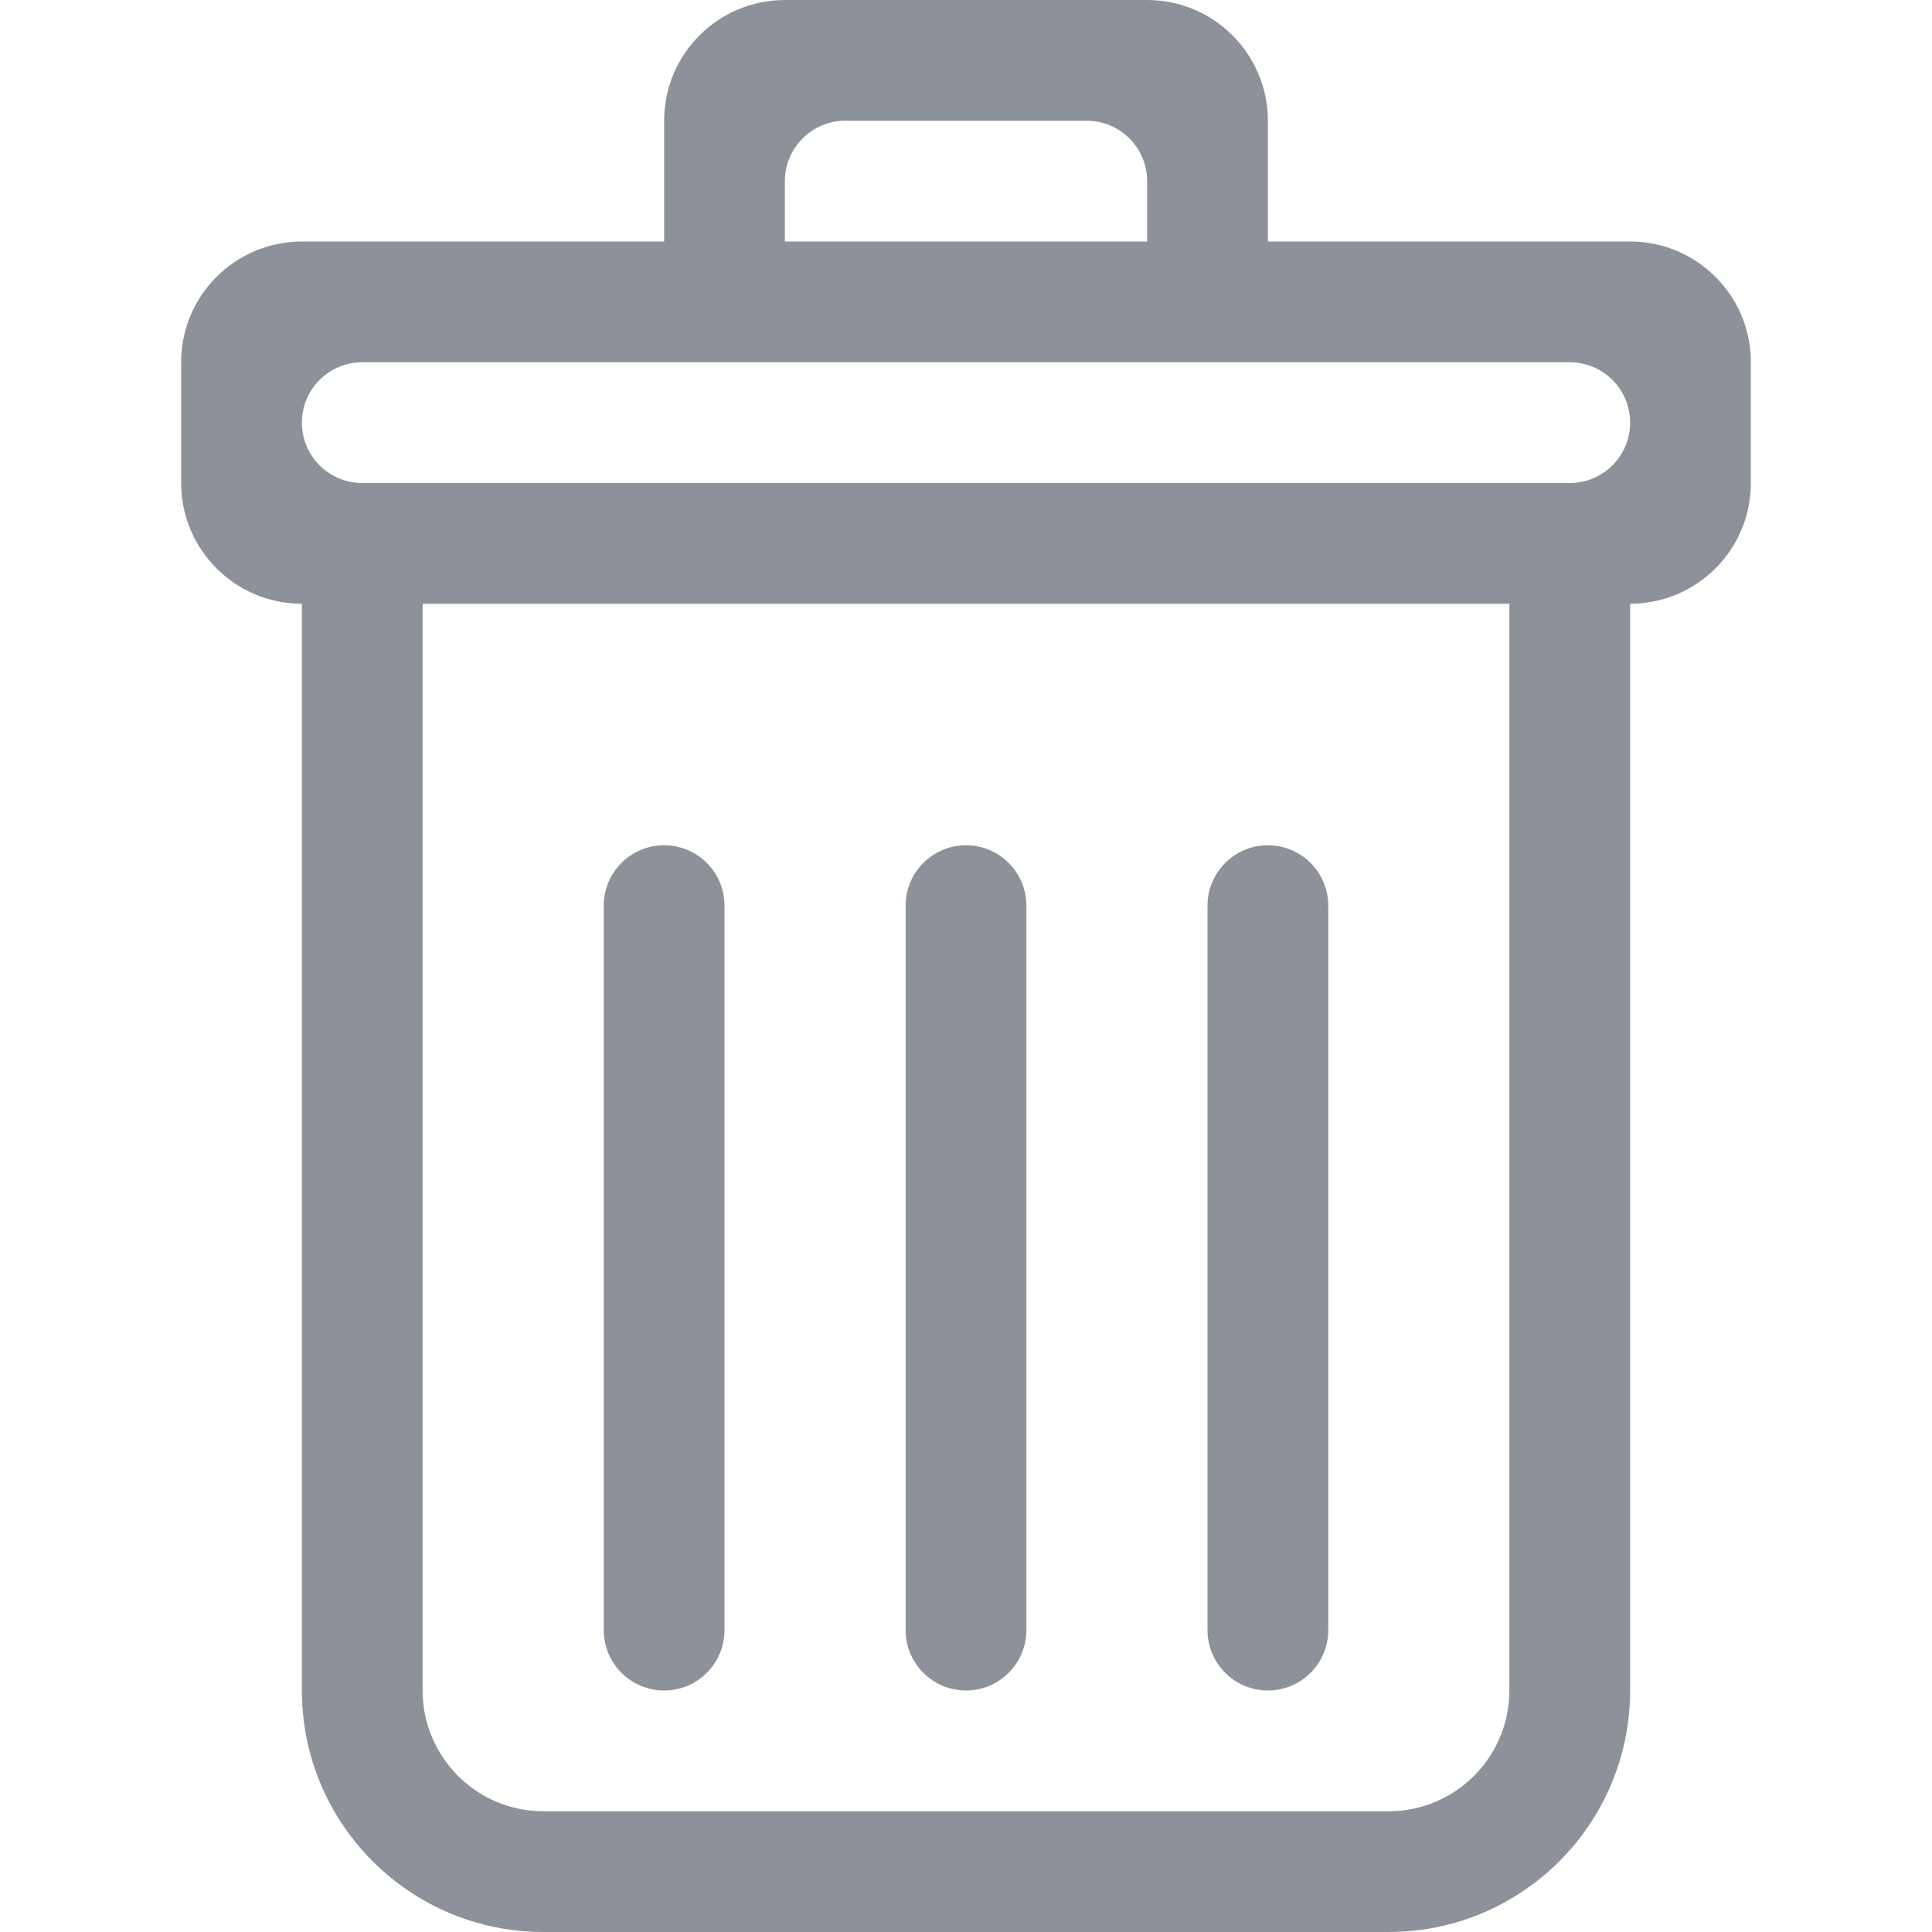 <svg width="12" height="12" viewBox="0 0 12 12" fill="none" xmlns="http://www.w3.org/2000/svg">
<rect width="12" height="12" fill="white"/>
<path d="M7.875 10.5C8.082 10.5 8.25 10.332 8.25 10.125V5.625C8.25 5.418 8.082 5.25 7.875 5.25C7.668 5.25 7.5 5.418 7.5 5.625V10.125C7.5 10.332 7.668 10.5 7.875 10.5ZM10.125 1.5H7.875V0.75C7.875 0.336 7.539 0 7.125 0H4.875C4.461 0 4.125 0.336 4.125 0.75V1.5H1.875C1.461 1.5 1.125 1.836 1.125 2.25V3C1.125 3.414 1.461 3.75 1.875 3.75V10.5C1.875 11.328 2.547 12 3.375 12H8.625C9.453 12 10.125 11.328 10.125 10.5V3.75C10.539 3.75 10.875 3.414 10.875 3V2.25C10.875 1.836 10.539 1.5 10.125 1.5ZM4.875 1.125C4.875 0.918 5.043 0.75 5.25 0.75H6.75C6.957 0.75 7.125 0.918 7.125 1.125V1.5C6.762 1.5 4.875 1.5 4.875 1.5V1.125ZM9.375 10.5C9.375 10.914 9.039 11.25 8.625 11.25H3.375C2.961 11.25 2.625 10.914 2.625 10.5V3.75H9.375V10.5ZM9.75 3H2.25C2.043 3 1.875 2.832 1.875 2.625C1.875 2.418 2.043 2.25 2.25 2.25H9.75C9.957 2.25 10.125 2.418 10.125 2.625C10.125 2.832 9.957 3 9.75 3ZM4.125 10.5C4.332 10.5 4.5 10.332 4.5 10.125V5.625C4.5 5.418 4.332 5.25 4.125 5.25C3.918 5.25 3.75 5.418 3.75 5.625V10.125C3.75 10.332 3.918 10.5 4.125 10.5ZM6 10.5C6.207 10.5 6.375 10.332 6.375 10.125V5.625C6.375 5.418 6.207 5.25 6 5.25C5.793 5.25 5.625 5.418 5.625 5.625V10.125C5.625 10.332 5.793 10.5 6 10.5Z" fill="#8D929A"/>
</svg>
